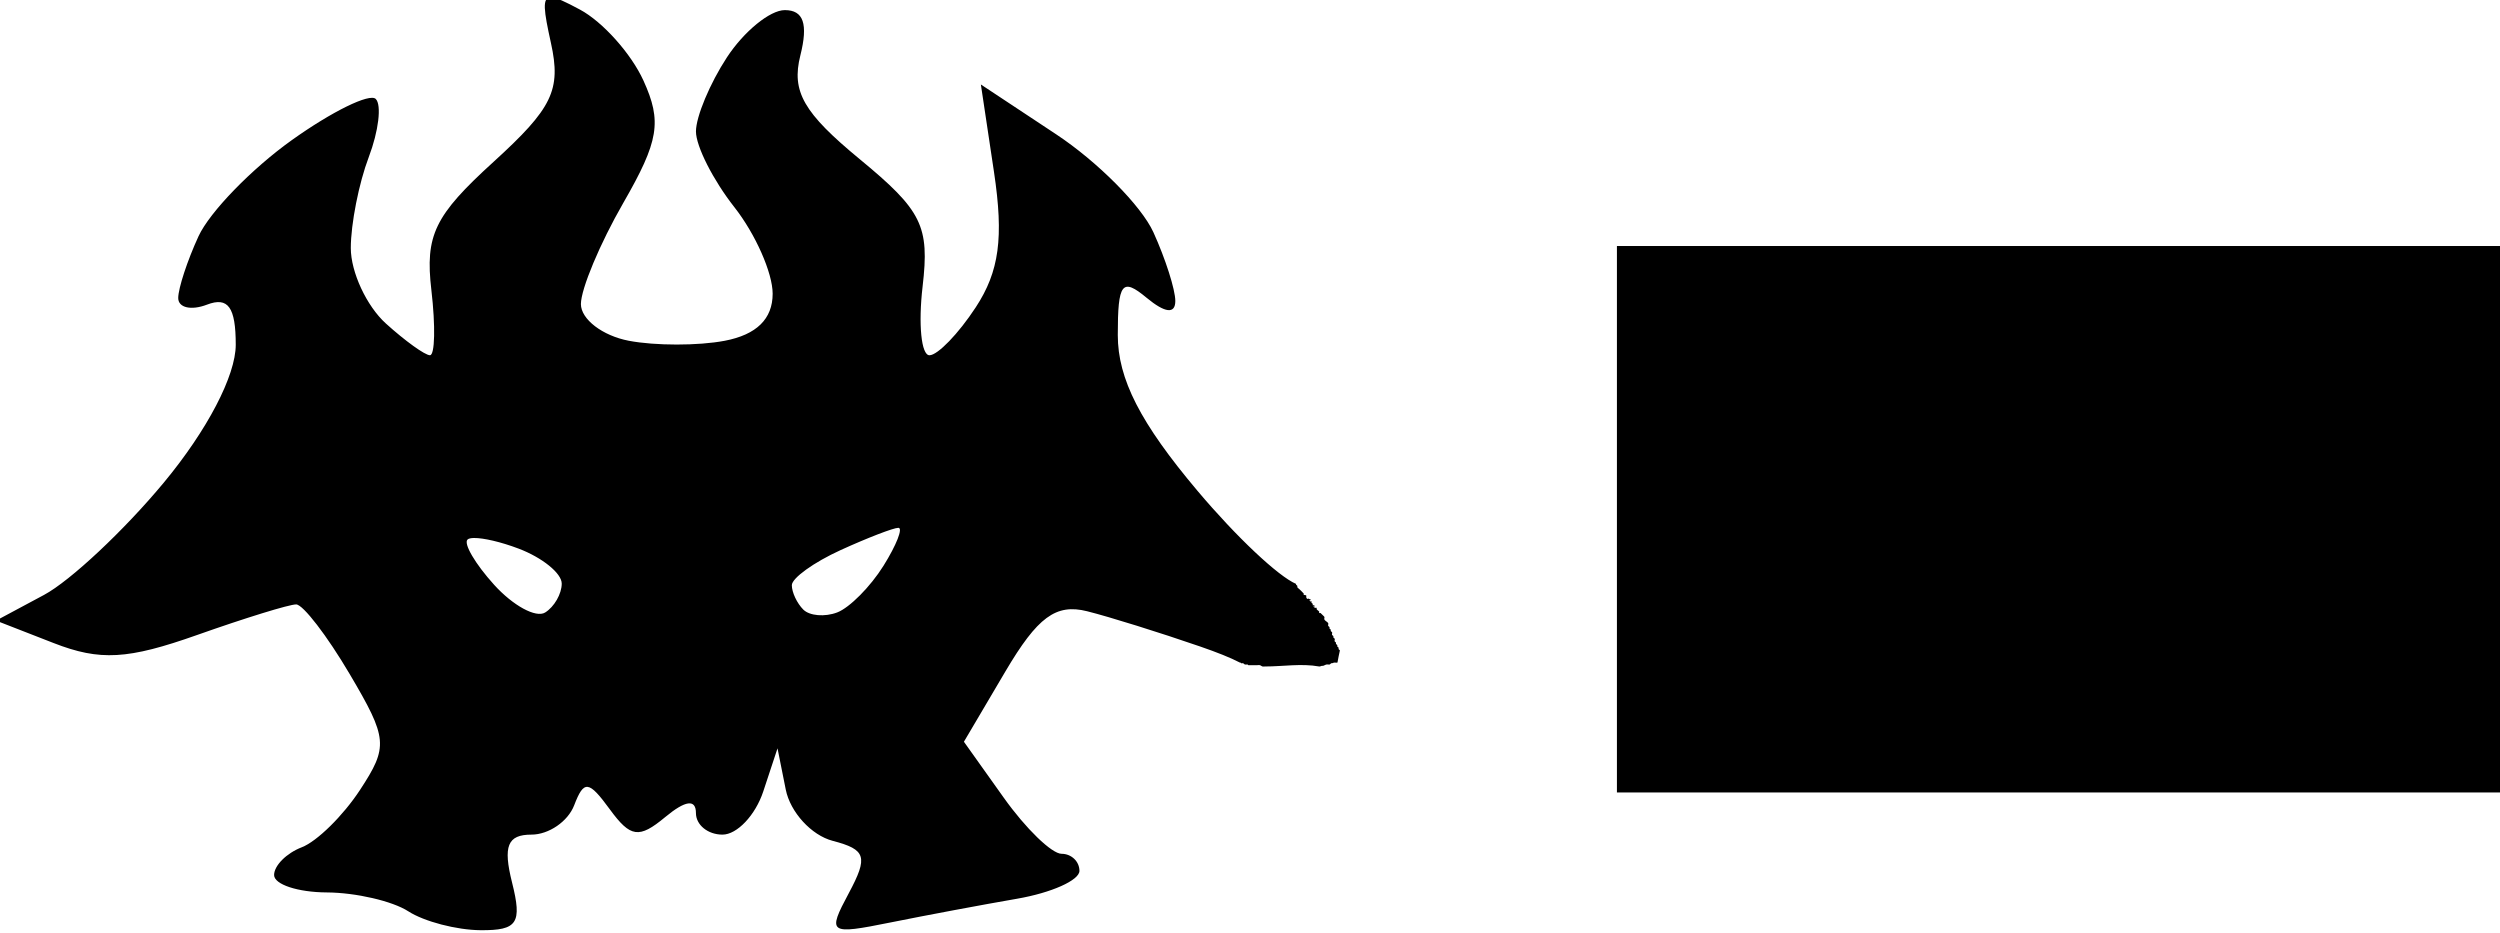 <?xml version="1.0" encoding="UTF-8" standalone="no"?>
<!-- Created with Inkscape (http://www.inkscape.org/) -->

<svg
   xmlns:dc="http://purl.org/dc/elements/1.1/"
   xmlns:cc="http://creativecommons.org/ns#"
   xmlns:rdf="http://www.w3.org/1999/02/22-rdf-syntax-ns#"
   xmlns:svg="http://www.w3.org/2000/svg"
   xmlns="http://www.w3.org/2000/svg"
   xmlns:sodipodi="http://sodipodi.sourceforge.net/DTD/sodipodi-0.dtd"
   xmlns:inkscape="http://www.inkscape.org/namespaces/inkscape"
   width="518.181mm"
   height="193.453mm"
   viewBox="0 0 466.363 174.108"
   version="1.1"
   id="svg5768"
   inkscape:version="0.92.5 (2060ec1f9f, 2020-04-08)"
   sodipodi:docname="rakdos.svg">
  <defs
     id="defs5762">
    <inkscape:path-effect
       effect="simplify"
       id="path-effect4565"
       is_visible="true"
       steps="1"
       threshold="0"
       smooth_angles="360"
       helper_size="0"
       simplify_individual_paths="false"
       simplify_just_coalesce="false"
       simplifyindividualpaths="false"
       simplifyJustCoalesce="false" />
    <inkscape:path-effect
       effect="simplify"
       id="path-effect4543"
       is_visible="true"
       steps="1"
       threshold="0"
       smooth_angles="360"
       helper_size="0"
       simplify_individual_paths="false"
       simplify_just_coalesce="false"
       simplifyindividualpaths="false"
       simplifyJustCoalesce="false" />
    <inkscape:path-effect
       effect="simplify"
       id="path-effect8619"
       is_visible="true"
       steps="1"
       threshold="0"
       smooth_angles="360"
       helper_size="0"
       simplify_individual_paths="false"
       simplify_just_coalesce="false"
       simplifyindividualpaths="false"
       simplifyJustCoalesce="false" />
    <inkscape:path-effect
       effect="simplify"
       id="path-effect8615"
       is_visible="true"
       steps="1"
       threshold="0"
       smooth_angles="360"
       helper_size="0"
       simplify_individual_paths="false"
       simplify_just_coalesce="false"
       simplifyindividualpaths="false"
       simplifyJustCoalesce="false" />
    <inkscape:path-effect
       effect="simplify"
       id="path-effect8611"
       is_visible="true"
       steps="1"
       threshold="0"
       smooth_angles="360"
       helper_size="0"
       simplify_individual_paths="false"
       simplify_just_coalesce="false"
       simplifyindividualpaths="false"
       simplifyJustCoalesce="false" />
    <inkscape:path-effect
       effect="simplify"
       id="path-effect8607"
       is_visible="true"
       steps="1"
       threshold="0"
       smooth_angles="360"
       helper_size="0"
       simplify_individual_paths="false"
       simplify_just_coalesce="false"
       simplifyindividualpaths="false"
       simplifyJustCoalesce="false" />
    <inkscape:path-effect
       effect="simplify"
       id="path-effect8600"
       is_visible="true"
       steps="1"
       threshold="0"
       smooth_angles="360"
       helper_size="0"
       simplify_individual_paths="false"
       simplify_just_coalesce="false"
       simplifyindividualpaths="false"
       simplifyJustCoalesce="false" />
    <inkscape:path-effect
       effect="simplify"
       id="path-effect8584"
       is_visible="true"
       steps="1"
       threshold="0"
       smooth_angles="360"
       helper_size="0"
       simplify_individual_paths="false"
       simplify_just_coalesce="false"
       simplifyindividualpaths="false"
       simplifyJustCoalesce="false" />
    <inkscape:path-effect
       effect="simplify"
       id="path-effect8571"
       is_visible="true"
       steps="1"
       threshold="0"
       smooth_angles="360"
       helper_size="0"
       simplify_individual_paths="false"
       simplify_just_coalesce="false"
       simplifyindividualpaths="false"
       simplifyJustCoalesce="false" />
    <inkscape:path-effect
       effect="simplify"
       id="path-effect8556"
       is_visible="true"
       steps="1"
       threshold="0"
       smooth_angles="360"
       helper_size="0"
       simplify_individual_paths="false"
       simplify_just_coalesce="false"
       simplifyindividualpaths="false"
       simplifyJustCoalesce="false" />
    <inkscape:path-effect
       effect="simplify"
       id="path-effect8532"
       is_visible="true"
       steps="1"
       threshold="0"
       smooth_angles="360"
       helper_size="0"
       simplify_individual_paths="false"
       simplify_just_coalesce="false"
       simplifyindividualpaths="false"
       simplifyJustCoalesce="false" />
    <inkscape:path-effect
       effect="simplify"
       id="path-effect8528"
       is_visible="true"
       steps="1"
       threshold="0"
       smooth_angles="360"
       helper_size="0"
       simplify_individual_paths="false"
       simplify_just_coalesce="false"
       simplifyindividualpaths="false"
       simplifyJustCoalesce="false" />
    <inkscape:path-effect
       effect="simplify"
       id="path-effect8524"
       is_visible="true"
       steps="1"
       threshold="0"
       smooth_angles="360"
       helper_size="0"
       simplify_individual_paths="false"
       simplify_just_coalesce="false"
       simplifyindividualpaths="false"
       simplifyJustCoalesce="false" />
    <inkscape:path-effect
       effect="simplify"
       id="path-effect8449"
       is_visible="true"
       steps="1"
       threshold="0"
       smooth_angles="360"
       helper_size="0"
       simplify_individual_paths="false"
       simplify_just_coalesce="false"
       simplifyindividualpaths="false"
       simplifyJustCoalesce="false" />
    <inkscape:path-effect
       effect="simplify"
       id="path-effect8443"
       is_visible="true"
       steps="1"
       threshold="0"
       smooth_angles="360"
       helper_size="0"
       simplify_individual_paths="false"
       simplify_just_coalesce="false"
       simplifyindividualpaths="false"
       simplifyJustCoalesce="false" />
    <inkscape:path-effect
       effect="simplify"
       id="path-effect8434"
       is_visible="true"
       steps="1"
       threshold="0"
       smooth_angles="360"
       helper_size="0"
       simplify_individual_paths="false"
       simplify_just_coalesce="false"
       simplifyindividualpaths="false"
       simplifyJustCoalesce="false" />
    <inkscape:path-effect
       effect="simplify"
       id="path-effect8422"
       is_visible="true"
       steps="1"
       threshold="0"
       smooth_angles="360"
       helper_size="0"
       simplify_individual_paths="false"
       simplify_just_coalesce="false"
       simplifyindividualpaths="false"
       simplifyJustCoalesce="false" />
    <inkscape:path-effect
       effect="simplify"
       id="path-effect8418"
       is_visible="true"
       steps="1"
       threshold="0"
       smooth_angles="360"
       helper_size="0"
       simplify_individual_paths="false"
       simplify_just_coalesce="false"
       simplifyindividualpaths="false"
       simplifyJustCoalesce="false" />
    <inkscape:path-effect
       effect="simplify"
       id="path-effect8413"
       is_visible="true"
       steps="1"
       threshold="0"
       smooth_angles="360"
       helper_size="0"
       simplify_individual_paths="false"
       simplify_just_coalesce="false"
       simplifyindividualpaths="false"
       simplifyJustCoalesce="false" />
    <inkscape:path-effect
       effect="simplify"
       id="path-effect8391"
       is_visible="true"
       steps="1"
       threshold="0"
       smooth_angles="360"
       helper_size="0"
       simplify_individual_paths="false"
       simplify_just_coalesce="false"
       simplifyindividualpaths="false"
       simplifyJustCoalesce="false" />
    <inkscape:path-effect
       effect="simplify"
       id="path-effect8114"
       is_visible="true"
       steps="1"
       threshold="0"
       smooth_angles="360"
       helper_size="0"
       simplify_individual_paths="false"
       simplify_just_coalesce="false"
       simplifyindividualpaths="false"
       simplifyJustCoalesce="false" />
    <inkscape:path-effect
       effect="simplify"
       id="path-effect7808"
       is_visible="true"
       steps="1"
       threshold="0"
       smooth_angles="360"
       helper_size="0"
       simplify_individual_paths="false"
       simplify_just_coalesce="false"
       simplifyindividualpaths="false"
       simplifyJustCoalesce="false" />
    <inkscape:path-effect
       effect="simplify"
       id="path-effect6980"
       is_visible="true"
       steps="1"
       threshold="0"
       smooth_angles="360"
       helper_size="0"
       simplify_individual_paths="false"
       simplify_just_coalesce="false"
       simplifyindividualpaths="false"
       simplifyJustCoalesce="false" />
    <inkscape:path-effect
       effect="simplify"
       id="path-effect6741"
       is_visible="true"
       steps="1"
       threshold="0"
       smooth_angles="360"
       helper_size="0"
       simplify_individual_paths="false"
       simplify_just_coalesce="false"
       simplifyindividualpaths="false"
       simplifyJustCoalesce="false" />
  </defs>
  <sodipodi:namedview
     id="base"
     pagecolor="#ffffff"
     bordercolor="#666666"
     borderopacity="1.0"
     inkscape:pageopacity="0.0"
     inkscape:pageshadow="2"
     inkscape:zoom="0.088388348"
     inkscape:cx="-2192.5146"
     inkscape:cy="451.11166"
     inkscape:document-units="mm"
     inkscape:current-layer="layer1"
     showgrid="false"
     inkscape:window-width="1920"
     inkscape:window-height="1020"
     inkscape:window-x="0"
     inkscape:window-y="0"
     inkscape:window-maximized="1"
     units="mm"
     scale-x="0.9"
     showborder="true"
     inkscape:snap-global="false" />
  <g
     inkscape:label="Layer 1"
     inkscape:groupmode="layer"
     id="layer1"
     transform="translate(-1398.591,-938.729)">
    <path
       style="fill:#000000;stroke-width:15.029"
       d="m 6308.146,3942.172 c -7.019,0.108 -5.475,10.305 0.123,35.791 8.094,36.851 1.214,51.081 -45.051,93.182 -46.255,42.091 -53.694,57.475 -48.658,100.609 3.27,28.007 2.762,50.922 -1.127,50.922 -3.889,0 -19.44,-11.193 -34.557,-24.873 -15.117,-13.68 -27.484,-40.294 -27.484,-59.141 0,-18.846 6.332,-50.918 14.07,-71.272 7.738,-20.354 10.209,-40.867 5.49,-45.586 -4.718,-4.719 -34.333,9.802 -65.809,32.27 -31.476,22.468 -64.381,56.387 -73.123,75.375 -8.742,18.988 -15.893,40.755 -15.893,48.373 0,7.618 10.144,9.957 22.543,5.199 16.566,-6.357 22.545,1.977 22.545,31.426 0,24.211 -22.313,66.977 -56.361,108.027 -30.998,37.373 -73.268,77.009 -93.934,88.078 l -37.572,20.127 45.088,17.572 c 36.4,14.187 58.121,12.956 112.721,-6.385 37.198,-13.177 72.037,-23.929 77.42,-23.883 5.383,0.041 24.23,24.553 41.883,54.473 29.934,50.734 30.481,56.861 8.123,90.983 -13.185,20.123 -33.723,40.329 -45.641,44.902 -11.917,4.573 -21.668,14.354 -21.668,21.736 0,7.382 18.598,13.531 41.33,13.652 22.732,0.126 51.476,6.785 63.875,14.799 12.399,8.013 37.892,14.673 56.648,14.799 28.905,0.195 32.665,-5.497 24.672,-37.344 -7.187,-28.637 -3.569,-37.574 15.215,-37.574 13.555,0 28.614,-10.342 33.465,-22.984 7.657,-19.953 11.346,-19.533 27.961,3.189 16.197,22.15 22.857,23.091 43.311,6.117 15.976,-13.26 24.172,-14.342 24.172,-3.191 0,9.278 9.356,16.869 20.791,16.869 11.435,0 25.82,-15.218 31.967,-33.816 l 11.176,-33.815 6.451,32.283 c 3.548,17.756 20.103,35.855 36.789,40.219 26.206,6.853 27.926,12.444 12.621,41.041 -16.991,31.748 -15.648,32.69 32.691,22.943 27.726,-5.59 72.391,-13.964 99.256,-18.609 26.865,-4.645 48.846,-14.468 48.846,-21.83 0,-7.362 -6.302,-13.387 -14.006,-13.387 -7.703,0 -28.078,-19.76 -45.275,-43.912 l -31.27,-43.912 32.51,-55.098 c 25.187,-42.689 39.614,-53.316 64.061,-47.188 17.354,4.351 57.207,16.78 88.563,27.621 13.517,4.673 23.553,8.671 31.236,12.637 0.139,0 0.283,-0.047 0.42,-0.016 0.335,0.077 0.389,0.529 0.754,0.582 0.467,0.067 0.957,-0.258 1.4,-0.023 0.542,0.285 0.913,0.946 1.533,1.002 0.629,0.057 1.277,-0.199 1.889,-0.039 0.325,0.085 0.372,0.604 0.75,0.558 0.511,-0.062 1.028,-0.032 1.543,-0.033 1.693,0 3.388,0.043 5.08,0 0.871,-0.024 1.792,-0.238 2.621,0.113 0.36,0.153 0.689,0.398 1.033,0.604 0.344,0.206 0.703,0.371 1.119,0.359 0.486,-0.014 0.968,-0.062 1.455,-0.062 7.088,0 14.232,-0.63 21.348,-0.945 3.558,-0.158 7.109,-0.235 10.643,-0.117 3.533,0.118 7.048,0.432 10.535,1.062 0.355,0.064 0.696,-0.049 1.027,-0.17 0.48,-0.175 0.973,-0.424 1.502,-0.324 0.503,0.095 0.975,-0.16 1.412,-0.369 0.744,-0.356 1.513,-0.754 2.365,-0.715 0.488,0.023 0.984,-0.01 1.463,0.084 0.387,0.073 0.693,-0.248 0.979,-0.457 0.291,-0.213 0.55,-0.666 0.906,-0.594 0.352,0.071 0.694,-0.031 1.016,-0.178 0.475,-0.216 0.985,-0.348 1.512,-0.35 0.633,0 1.28,0.187 1.898,0.055 0.078,-0.016 0.152,-0.072 0.229,-0.103 0.582,-3.23 1.196,-6.402 1.879,-9.42 -0.169,-0.455 -0.705,-0.622 -0.967,-1.02 -0.193,-0.326 0.097,-0.689 0,-1.029 -0.135,-0.474 -0.728,-0.593 -0.988,-0.992 -0.235,-0.326 0.054,-0.689 -0.043,-1.029 -0.135,-0.474 -0.728,-0.591 -0.988,-0.99 -0.235,-0.326 0.054,-0.689 -0.043,-1.029 -0.151,-0.531 -0.879,-0.63 -1.068,-1.154 -0.214,-0.588 0.239,-1.189 0.092,-1.789 -0.128,-0.521 -0.744,-0.658 -1.022,-1.078 -0.235,-0.326 0.056,-0.689 -0.041,-1.029 -0.151,-0.531 -0.881,-0.63 -1.07,-1.154 -0.214,-0.588 0.239,-1.189 0.092,-1.789 -0.128,-0.521 -0.744,-0.658 -1.022,-1.078 -0.235,-0.326 0.056,-0.689 -0.041,-1.029 -0.135,-0.474 -0.73,-0.591 -0.99,-0.99 -0.193,-0.326 0.097,-0.689 0,-1.029 -0.154,-0.54 -0.908,-0.636 -1.08,-1.184 -0.189,-0.593 0.262,-1.193 0.094,-1.791 -0.154,-0.547 -0.653,-0.917 -1.084,-1.266 -0.661,-0.535 -1.432,-0.981 -1.9,-1.713 -0.151,-0.264 -0.211,-0.581 -0.152,-0.879 0.101,-0.424 0.258,-0.889 0.061,-1.309 -0.151,-0.321 -0.47,-0.533 -0.709,-0.793 -0.701,-0.757 -1.441,-1.482 -2.219,-2.162 -0.173,-0.151 -0.405,-0.11 -0.598,-0.051 -0.186,0.055 -0.463,0.123 -0.568,-0.096 -0.139,-0.309 0.228,-0.662 0.043,-0.977 -0.451,-0.775 -1.381,-1.067 -1.887,-1.791 -0.139,-0.198 -0.182,-0.43 -0.098,-0.648 0.067,-0.182 0.139,-0.46 -0.062,-0.59 -0.283,-0.185 -0.623,0.16 -0.934,0.051 -0.574,-0.198 -1.097,-0.531 -1.603,-0.867 -0.286,-0.202 0.198,-0.16 0.328,-0.16 0.242,0.025 0.649,0.067 0.746,-0.227 0.087,-0.268 -0.244,-0.486 -0.416,-0.688 -0.154,-0.176 -0.372,-0.185 -0.561,-0.105 -0.176,0.067 -0.45,0.159 -0.58,-0.043 -0.18,-0.274 0.138,-0.598 0.059,-0.904 -0.13,-0.506 -0.798,-0.611 -1.033,-1.068 -0.155,-0.31 0.194,-0.648 0.043,-0.963 -0.104,-0.223 -0.398,-0.096 -0.578,-0.041 -0.197,0.059 -0.441,0.096 -0.562,-0.105 -0.134,-0.228 -0.416,-0.406 -0.416,-0.688 -0.015,-0.306 0.503,-0.223 0.746,-0.223 0.109,0 0.491,0.079 0.391,-0.105 -0.221,-0.4 -0.789,-0.463 -1.188,-0.682 -0.354,-0.193 -0.737,-0.453 -1.164,-0.373 -0.228,0.042 -0.388,0.345 -0.623,0.219 -0.243,-0.131 -0.332,-0.437 -0.471,-0.672 -0.202,-0.344 -0.449,-0.737 -0.348,-1.158 0.05,-0.214 0.357,-0.387 0.193,-0.613 -0.222,-0.304 -0.62,-0.417 -0.943,-0.598 -0.186,-0.105 -0.391,-0.118 -0.584,-0.051 -0.186,0.063 -0.46,0.139 -0.59,-0.062 -0.143,-0.216 0.066,-0.476 0.066,-0.711 0.025,-0.285 -0.206,-0.471 -0.361,-0.664 -1.042,-1.298 -2.373,-2.333 -3.568,-3.49 -0.37,-0.358 -0.83,-0.628 -1.107,-1.07 -0.189,-0.33 0.097,-0.691 0,-1.031 -0.134,-0.474 -0.728,-0.591 -0.988,-0.99 -0.142,-0.207 -0.069,-0.431 -0.027,-0.652 -13.95,-5.975 -46.489,-36.452 -77.266,-72.951 -44.763,-53.086 -62.471,-87.687 -62.471,-122.074 0,-40.953 3.306,-45.246 22.545,-29.279 14.504,12.037 22.543,12.945 22.543,2.547 0,-8.889 -7.73,-33.13 -17.18,-53.869 -9.449,-20.739 -43.741,-55.284 -76.205,-76.768 l -59.025,-39.06 10.283,68.572 c 7.725,51.514 4.163,77.913 -14.318,106.119 -13.531,20.651 -29.85,37.547 -36.266,37.547 -6.416,0 -8.831,-24.274 -5.367,-53.941 5.535,-47.405 -0.431,-59.488 -49.228,-99.711 -44.164,-36.403 -53.701,-53.046 -46.604,-81.324 6.21,-24.741 2.507,-35.553 -12.178,-35.553 -11.606,0 -32.025,16.67 -45.375,37.045 -13.35,20.375 -24.271,46.515 -24.271,58.09 0,11.575 13.527,38.242 30.059,59.26 16.532,21.017 30.059,51.575 30.059,67.906 0,19.738 -12.598,32.102 -37.574,36.877 -20.666,3.95 -54.481,3.95 -75.147,0 -20.666,-3.95 -37.574,-16.889 -37.574,-28.754 0,-11.864 14.946,-47.541 33.213,-79.281 27.956,-48.574 30.454,-63.769 15.775,-95.984 -9.592,-21.051 -31.97,-46.051 -49.728,-55.555 -11.352,-6.076 -18.648,-9.643 -22.859,-9.578 z m 272.42,415.768 c 3.814,0 -1.431,13.397 -11.656,29.77 -10.225,16.372 -26.529,32.814 -36.23,36.537 -9.703,3.723 -21.683,2.727 -26.625,-2.215 -4.941,-4.941 -8.984,-13.534 -8.984,-19.096 0,-5.561 17.227,-17.96 38.281,-27.553 21.055,-9.593 41.4,-17.443 45.215,-17.443 z m -332.588,7.982 c 7.364,-0.085 20.973,3.037 34.922,8.314 18.599,7.036 33.816,19.375 33.816,27.42 0,8.045 -5.86,18.25 -13.021,22.676 -7.161,4.426 -25.155,-5.362 -39.986,-21.75 -14.831,-16.388 -24.189,-32.348 -20.795,-35.467 0.848,-0.78 2.61,-1.165 5.064,-1.193 z"
       id="path8239"
       transform="scale(0.238)"
       inkscape:connector-curvature="0" />
    <flowRoot
       xml:space="preserve"
       id="flowRoot8514"
       style="font-style:normal;font-weight:normal;font-size:192px;line-height:1.25;font-family:sans-serif;letter-spacing:0px;word-spacing:0px;fill:#000000;fill-opacity:1;stroke:none"
       transform="matrix(0.238,0,0,0.238,-7.697,115.46)"><flowRegion
         id="flowRegion8516"
         style="font-size:192px"><rect
           id="rect8518"
           width="1398.051"
           height="428.305"
           x="7176.123"
           y="3651.942"
           style="font-size:192px" /></flowRegion><flowPara
         id="flowPara8520">Rakdos</flowPara></flowRoot>  </g>
</svg>
